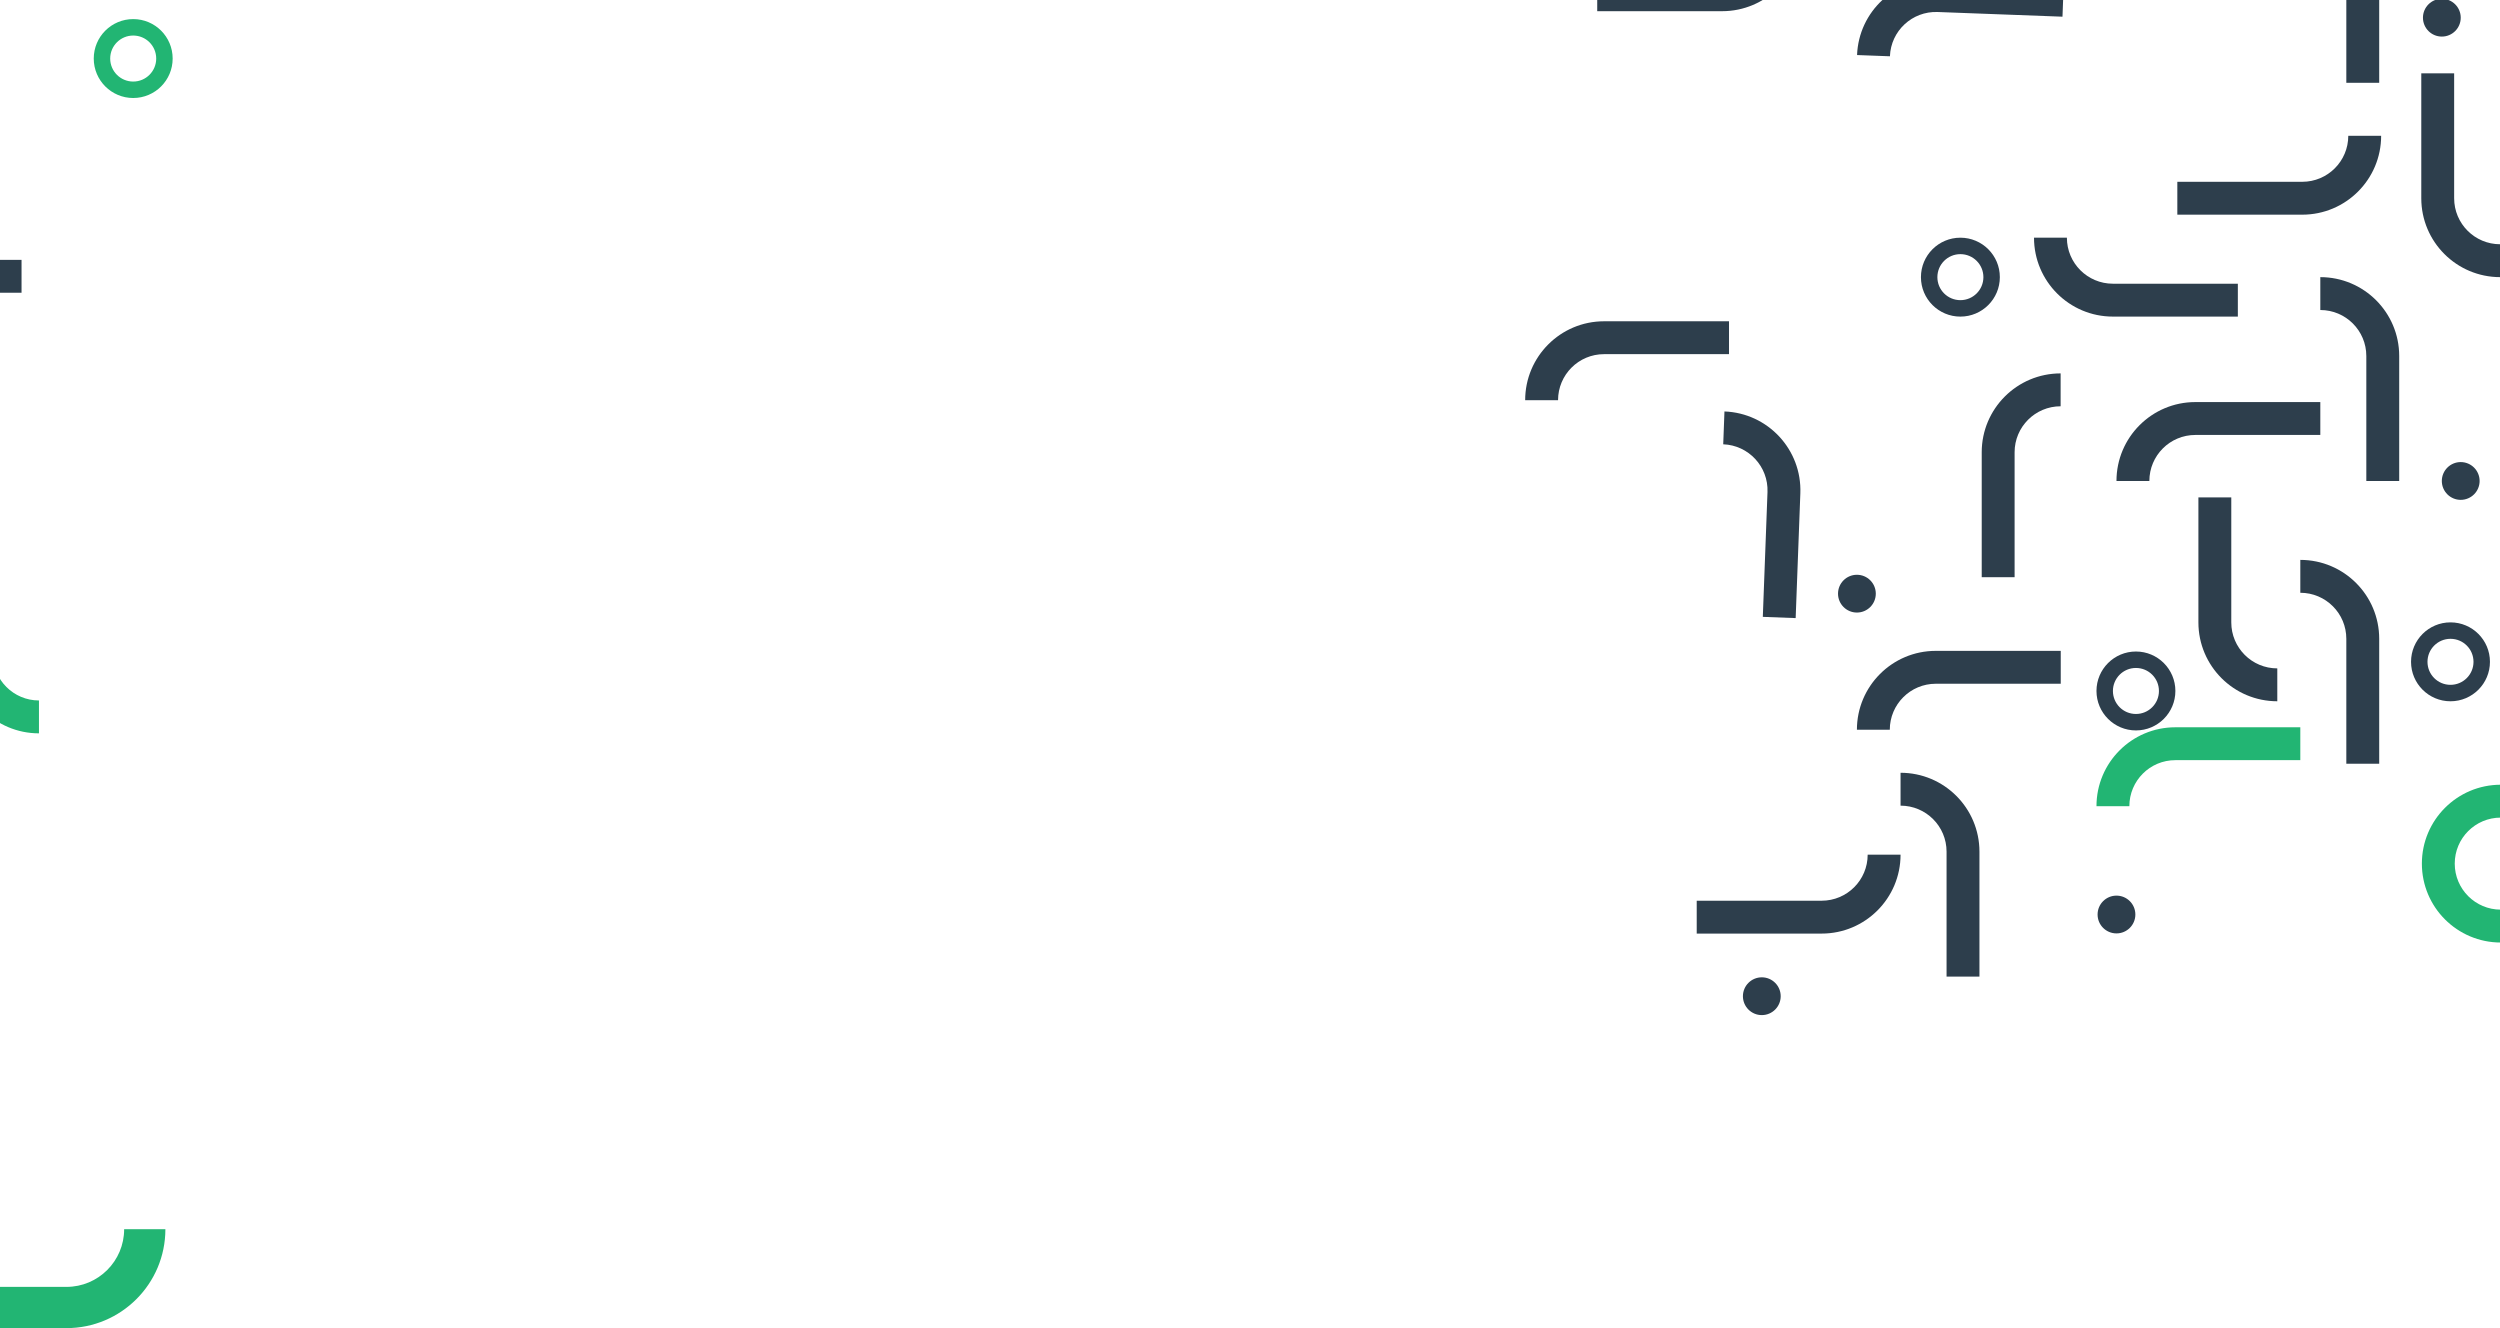 <svg width="1440" height="765" viewBox="0 0 1440 765" fill="none" xmlns="http://www.w3.org/2000/svg">
<path d="M1226.51 464.358H1207.57C1207.57 439.26 1227.91 418.914 1253.01 418.914H1324.98V437.852H1253.01C1238.38 437.844 1226.51 449.713 1226.51 464.358Z" fill="#22B573"/>
<path d="M71.511 708L95.266 708C95.266 739.48 69.746 765 38.266 765L-52 765L-52 741.246L38.266 741.246C56.624 741.256 71.511 726.369 71.511 708Z" fill="#22B573"/>
<path d="M1324.98 341.436V322.498C1350.07 322.498 1370.42 342.844 1370.42 367.942V439.906H1351.48V367.942C1351.49 353.305 1339.62 341.436 1324.98 341.436Z" fill="#2D3E4C"/>
<path d="M1311.72 384.99V403.928C1286.63 403.928 1266.28 383.582 1266.28 358.484V286.52H1285.22V358.484C1285.21 373.129 1297.08 384.99 1311.72 384.99Z" fill="#2D3E4C"/>
<path d="M1440.1 140.693V159.631C1415 159.631 1394.66 139.285 1394.66 114.187V42.223H1413.59V114.187C1413.59 128.832 1425.46 140.693 1440.1 140.693Z" fill="#2D3E4C"/>
<path d="M1190.53 136.913H1171.59C1171.59 162.011 1191.94 182.357 1217.03 182.357H1289V163.418H1217.03C1202.4 163.418 1190.53 151.55 1190.53 136.913Z" fill="#2D3E4C"/>
<path d="M1352.61 78.209H1371.54C1371.54 103.307 1351.2 123.652 1326.1 123.652H1254.14V104.714H1326.1C1340.74 104.714 1352.61 92.846 1352.61 78.209Z" fill="#2D3E4C"/>
<path d="M1324.98 -50.791V-69.729C1350.07 -69.729 1370.42 -49.384 1370.42 -24.286V47.679H1351.48V-24.286C1351.49 -38.93 1339.62 -50.791 1324.98 -50.791Z" fill="#2D3E4C"/>
<path d="M1336.5 178.569V159.631C1361.6 159.631 1381.94 179.976 1381.94 205.074V277.039H1363V205.074C1363.01 190.438 1351.14 178.569 1336.5 178.569Z" fill="#2D3E4C"/>
<path d="M1238.03 277.039H1219.09C1219.09 251.941 1239.44 231.595 1264.53 231.595H1336.5V250.534H1264.53C1249.9 250.534 1238.03 262.402 1238.03 277.039Z" fill="#2D3E4C"/>
<path d="M1088.6 32.418L1069.67 31.706C1070.61 6.624 1091.71 -12.939 1116.79 -12.006L1188.7 -9.309L1187.99 9.613L1116.08 6.916C1101.44 6.371 1089.14 17.781 1088.6 32.418Z" fill="#2D3E4C"/>
<path d="M1411.48 358.484C1398.93 358.484 1388.76 368.661 1388.76 381.21C1388.76 393.759 1398.93 403.936 1411.48 403.936C1424.03 403.936 1434.21 393.759 1434.21 381.21C1434.21 368.653 1424.03 358.484 1411.48 358.484ZM1411.48 394.463C1404.16 394.463 1398.23 388.532 1398.23 381.21C1398.23 373.888 1404.17 367.957 1411.48 367.957C1418.81 367.957 1424.74 373.888 1424.74 381.21C1424.74 388.524 1418.81 394.463 1411.48 394.463Z" fill="#2D3E4C"/>
<path d="M1230.3 375.272C1217.75 375.272 1207.57 385.448 1207.57 397.997C1207.57 410.546 1217.75 420.723 1230.3 420.723C1242.84 420.723 1253.02 410.546 1253.02 397.997C1253.02 385.448 1242.84 375.272 1230.3 375.272ZM1230.3 411.25C1222.97 411.25 1217.04 405.32 1217.04 397.997C1217.04 390.675 1222.98 384.745 1230.3 384.745C1237.62 384.745 1243.55 390.675 1243.55 397.997C1243.56 405.32 1237.62 411.25 1230.3 411.25Z" fill="#2D3E4C"/>
<path d="M1129.18 136.913C1116.63 136.913 1106.46 147.09 1106.46 159.639C1106.46 172.188 1116.63 182.364 1129.18 182.364C1141.73 182.364 1151.91 172.188 1151.91 159.639C1151.91 147.082 1141.73 136.913 1129.18 136.913ZM1129.18 172.891C1121.86 172.891 1115.93 166.961 1115.93 159.639C1115.93 152.317 1121.87 146.386 1129.18 146.386C1136.51 146.386 1142.44 152.317 1142.44 159.639C1142.44 166.953 1136.51 172.891 1129.18 172.891Z" fill="#2D3E4C"/>
<path d="M1219.09 537.641C1225.1 537.641 1229.97 532.77 1229.97 526.76C1229.97 520.751 1225.1 515.88 1219.09 515.88C1213.08 515.88 1208.21 520.751 1208.21 526.76C1208.21 532.77 1213.08 537.641 1219.09 537.641Z" fill="#2D3E4C"/>
<path d="M76.726 11C64.177 11 54 21.177 54 33.726C54 46.275 64.177 56.451 76.726 56.451C89.275 56.451 99.451 46.275 99.451 33.726C99.451 21.169 89.282 11 76.726 11ZM76.726 46.978C69.403 46.978 63.473 41.048 63.473 33.726C63.473 26.404 69.411 20.473 76.726 20.473C84.048 20.473 89.978 26.404 89.978 33.726C89.986 41.04 84.048 46.978 76.726 46.978Z" fill="#22B573"/>
<path d="M1417.37 287.919C1423.38 287.919 1428.26 283.048 1428.26 277.039C1428.26 271.03 1423.38 266.158 1417.37 266.158C1411.37 266.158 1406.49 271.03 1406.49 277.039C1406.49 283.048 1411.37 287.919 1417.37 287.919Z" fill="#2D3E4C"/>
<path d="M1406.5 21.071C1412.51 21.071 1417.38 16.199 1417.38 10.19C1417.38 4.181 1412.51 -0.69 1406.5 -0.69C1400.49 -0.69 1395.62 4.181 1395.62 10.19C1395.62 16.199 1400.49 21.071 1406.5 21.071Z" fill="#2D3E4C"/>
<path d="M1186.92 234.015V215.077C1161.82 215.077 1141.47 235.423 1141.47 260.52V332.485H1160.41V260.52C1160.4 245.884 1172.27 234.015 1186.92 234.015Z" fill="#2D3E4C"/>
<path d="M1018.47 -39H1037.41C1037.41 -13.902 1017.06 6.443 991.965 6.443H920V-12.487H991.965C1006.6 -12.495 1018.47 -24.356 1018.47 -39Z" fill="#2D3E4C"/>
<path d="M-86.062 195.126H-105C-105 170.028 -84.654 149.682 -59.556 149.682H12.408V168.621H-59.556C-74.201 168.621 -86.062 180.489 -86.062 195.126Z" fill="#2D3E4C"/>
<path d="M1088.52 420.344H1069.58C1069.58 395.246 1089.92 374.9 1115.02 374.9H1186.99V393.838H1115.02C1100.38 393.83 1088.52 405.699 1088.52 420.344Z" fill="#2D3E4C"/>
<path d="M897.438 230.5H878.5C878.5 205.402 898.846 185.057 923.944 185.057H995.908V203.995H923.944C909.299 203.987 897.438 215.856 897.438 230.5Z" fill="#2D3E4C"/>
<path d="M1075.78 492.3H1094.72C1094.72 517.398 1074.37 537.744 1049.27 537.744H977.308V518.814H1049.27C1063.92 518.806 1075.78 506.945 1075.78 492.3Z" fill="#2D3E4C"/>
<path d="M1094.72 464.055V445.117C1119.81 445.117 1140.16 465.463 1140.16 490.561V562.525H1121.22V490.561C1121.23 475.916 1109.36 464.055 1094.72 464.055Z" fill="#2D3E4C"/>
<path d="M992.576 255.918L993.288 236.996C1018.37 237.937 1037.93 259.034 1037 284.116L1034.3 356.025L1015.38 355.314L1018.08 283.404C1018.62 268.768 1007.2 256.464 992.576 255.918Z" fill="#2D3E4C"/>
<path d="M1069.58 352.831C1075.59 352.831 1080.46 347.959 1080.46 341.95C1080.46 335.941 1075.59 331.07 1069.58 331.07C1063.57 331.07 1058.7 335.941 1058.7 341.95C1058.7 347.959 1063.57 352.831 1069.58 352.831Z" fill="#2D3E4C"/>
<path d="M1014.8 584.698C1020.81 584.698 1025.68 579.826 1025.68 573.817C1025.68 567.808 1020.81 562.937 1014.8 562.937C1008.79 562.937 1003.92 567.808 1003.92 573.817C1003.92 579.826 1008.79 584.698 1014.8 584.698Z" fill="#2D3E4C"/>
<path d="M22.444 403.47V422.408C-2.654 422.408 -23 402.063 -23 376.965V305H-4.062V376.965C-4.062 391.609 7.807 403.47 22.444 403.47Z" fill="#22B573"/>
<path d="M1440.44 452C1415.35 452 1395 472.346 1395 497.443C1395 522.549 1415.35 542.895 1440.44 542.895C1465.54 542.895 1485.89 522.549 1485.89 497.443C1485.89 472.346 1465.54 452 1440.44 452ZM1440.44 523.957C1425.8 523.957 1413.93 512.088 1413.93 497.443C1413.93 482.799 1425.8 470.938 1440.44 470.938C1455.09 470.938 1466.96 482.807 1466.96 497.443C1466.96 512.088 1455.08 523.957 1440.44 523.957Z" fill="#22B573"/>
</svg>
